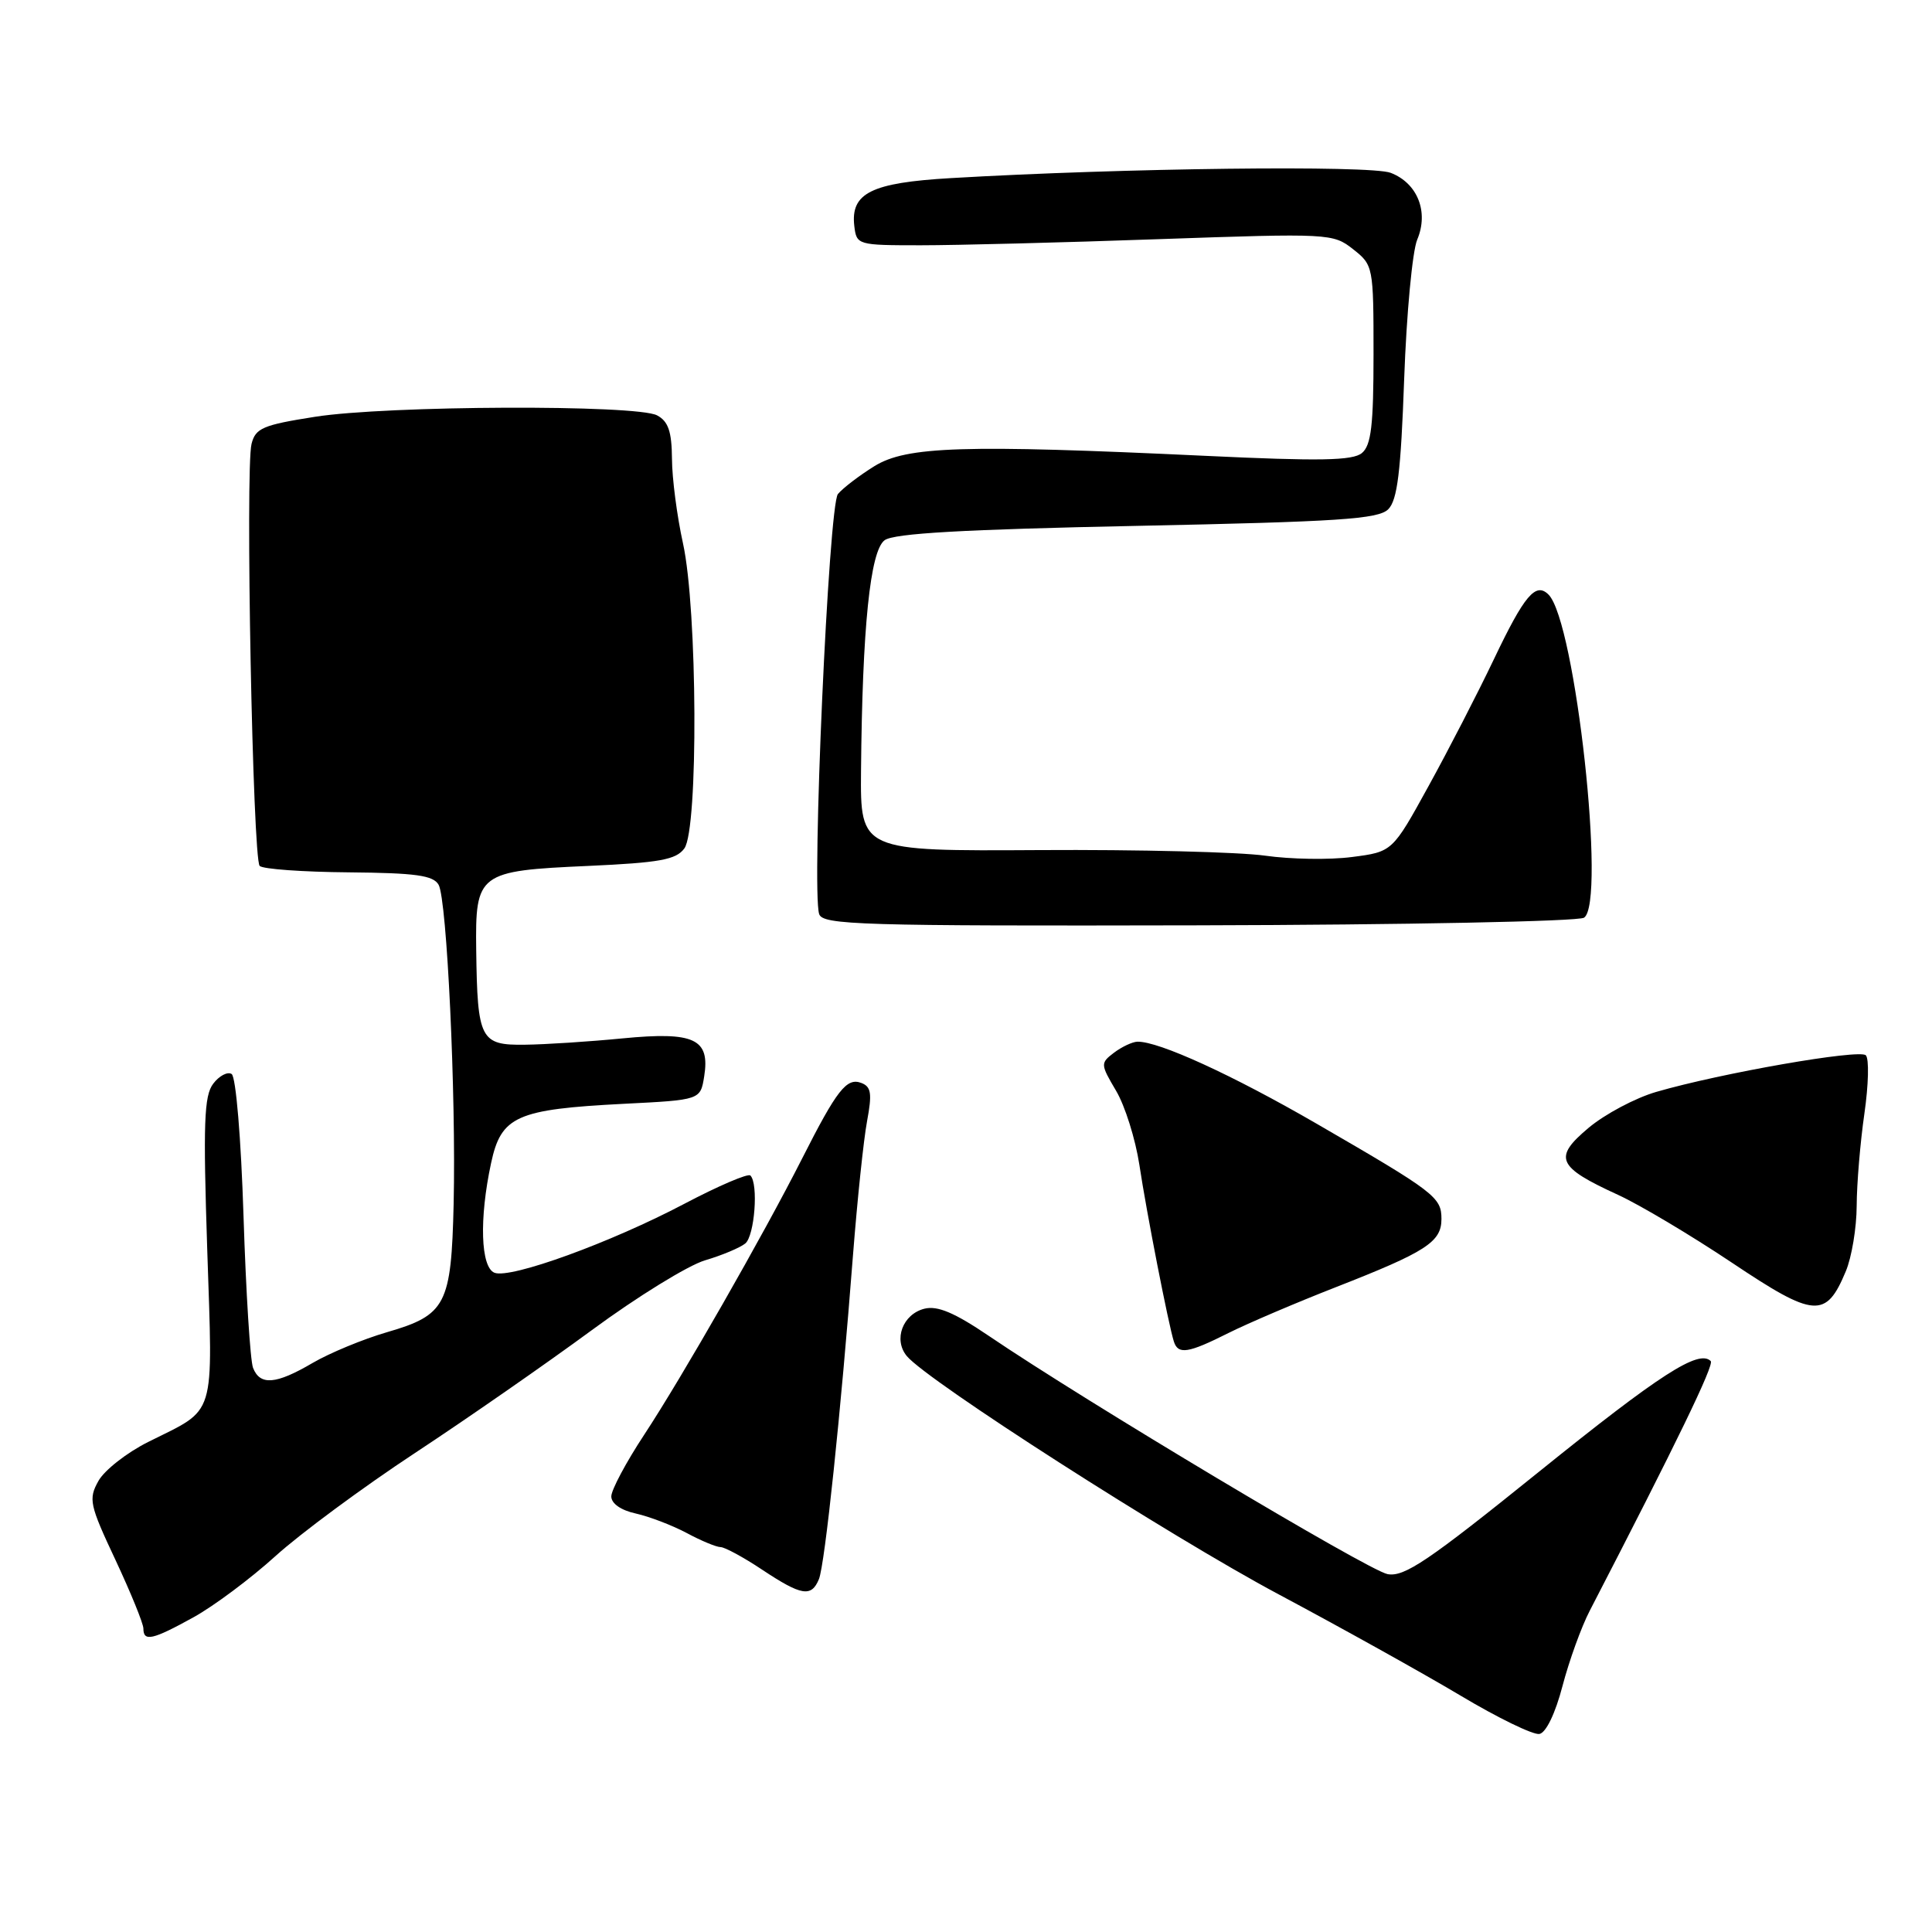 <?xml version="1.0" encoding="UTF-8" standalone="no"?>
<!DOCTYPE svg PUBLIC "-//W3C//DTD SVG 1.1//EN" "http://www.w3.org/Graphics/SVG/1.1/DTD/svg11.dtd" >
<svg xmlns="http://www.w3.org/2000/svg" xmlns:xlink="http://www.w3.org/1999/xlink" version="1.1" viewBox="0 0 256 256">
 <g >
 <path fill="currentColor"
d=" M 207.04 223.40 C 207.92 220.05 209.54 215.56 210.66 213.41 C 222.16 191.18 227.17 180.84 226.68 180.35 C 225.10 178.77 219.95 182.09 203.94 195.00 C 189.26 206.84 186.08 208.99 183.86 208.58 C 181.33 208.11 143.80 185.69 130.99 176.99 C 126.47 173.93 124.22 172.98 122.49 173.41 C 119.61 174.14 118.35 177.51 120.16 179.69 C 122.91 183.00 154.98 203.55 169.43 211.26 C 177.72 215.68 188.55 221.71 193.50 224.66 C 198.45 227.62 203.16 229.91 203.98 229.76 C 204.86 229.59 206.09 227.04 207.04 223.40 Z  M 25.62 214.31 C 28.31 212.83 33.20 209.18 36.50 206.19 C 39.80 203.20 48.12 197.05 55.00 192.52 C 61.88 187.99 72.41 180.67 78.42 176.25 C 84.42 171.83 91.17 167.67 93.42 167.00 C 95.66 166.34 98.06 165.33 98.75 164.77 C 99.99 163.76 100.52 156.85 99.43 155.76 C 99.12 155.45 95.18 157.14 90.68 159.51 C 80.93 164.65 67.67 169.47 65.53 168.65 C 63.69 167.94 63.48 161.51 65.07 154.12 C 66.40 147.89 68.43 146.99 82.66 146.26 C 92.81 145.75 92.81 145.75 93.31 142.62 C 94.10 137.65 92.01 136.67 82.50 137.59 C 78.10 138.02 72.27 138.40 69.55 138.43 C 63.65 138.51 63.26 137.75 63.10 125.90 C 62.97 115.68 63.35 115.39 77.93 114.74 C 87.41 114.31 89.59 113.92 90.68 112.42 C 92.55 109.87 92.42 80.72 90.50 72.00 C 89.71 68.42 89.05 63.38 89.04 60.79 C 89.01 57.17 88.55 55.83 87.07 55.04 C 84.36 53.59 51.27 53.72 41.72 55.23 C 34.84 56.31 33.85 56.73 33.33 58.82 C 32.49 62.15 33.49 113.83 34.41 114.74 C 34.83 115.16 40.14 115.54 46.21 115.59 C 55.09 115.67 57.41 115.99 58.12 117.24 C 59.22 119.21 60.44 145.04 60.11 159.50 C 59.80 172.89 59.10 174.25 51.29 176.52 C 48.12 177.44 43.68 179.28 41.42 180.60 C 36.56 183.45 34.46 183.62 33.53 181.25 C 33.16 180.29 32.59 171.27 32.27 161.21 C 31.94 150.81 31.26 142.66 30.69 142.31 C 30.15 141.97 29.04 142.55 28.25 143.60 C 27.04 145.18 26.91 148.85 27.46 165.58 C 28.20 188.30 28.76 186.50 19.63 191.07 C 16.81 192.48 13.85 194.80 13.05 196.22 C 11.70 198.63 11.85 199.36 15.30 206.70 C 17.33 211.04 19.00 215.13 19.00 215.79 C 19.00 217.57 20.21 217.30 25.62 214.31 Z  M 108.51 209.25 C 109.30 207.34 111.42 187.17 113.03 166.26 C 113.60 158.98 114.43 151.02 114.89 148.56 C 115.57 144.91 115.44 144.00 114.14 143.50 C 112.19 142.75 110.90 144.40 106.29 153.50 C 101.13 163.68 90.39 182.47 85.36 190.11 C 82.96 193.75 81.00 197.43 81.00 198.28 C 81.00 199.23 82.28 200.12 84.25 200.55 C 86.04 200.95 89.07 202.11 90.99 203.13 C 92.90 204.16 94.93 205.00 95.49 205.00 C 96.04 205.01 98.53 206.35 101.00 208.00 C 106.20 211.45 107.51 211.67 108.51 209.25 Z  M 162.78 176.63 C 165.38 175.33 171.78 172.60 177.00 170.56 C 188.99 165.87 191.00 164.57 191.00 161.52 C 191.00 158.63 190.13 157.97 174.50 148.92 C 163.29 142.43 153.52 137.96 150.71 138.03 C 150.05 138.05 148.66 138.70 147.62 139.48 C 145.80 140.87 145.80 141.00 147.89 144.54 C 149.07 146.53 150.45 150.94 150.97 154.33 C 151.92 160.65 154.83 175.51 155.54 177.75 C 156.10 179.53 157.43 179.32 162.78 176.63 Z  M 244.58 168.45 C 245.36 166.59 246.01 162.69 246.02 159.78 C 246.03 156.88 246.49 151.38 247.04 147.57 C 247.59 143.76 247.68 140.28 247.23 139.83 C 246.39 138.99 228.08 142.18 219.47 144.68 C 216.70 145.48 212.66 147.63 210.49 149.45 C 205.77 153.41 206.31 154.62 214.41 158.33 C 217.27 159.64 224.05 163.68 229.47 167.30 C 240.44 174.64 241.95 174.75 244.58 168.45 Z  M 209.89 121.60 C 212.85 119.70 208.75 82.35 205.19 78.79 C 203.49 77.09 201.99 78.87 197.94 87.37 C 195.81 91.84 191.91 99.41 189.28 104.18 C 184.50 112.87 184.50 112.87 179.13 113.56 C 176.18 113.95 171.00 113.86 167.63 113.38 C 164.26 112.90 150.81 112.56 137.75 112.64 C 114.00 112.78 114.00 112.78 114.09 102.14 C 114.26 83.14 115.30 72.98 117.22 71.58 C 118.47 70.67 127.66 70.15 150.67 69.68 C 177.39 69.13 182.64 68.79 183.95 67.48 C 185.16 66.27 185.62 62.53 186.06 50.22 C 186.37 41.57 187.15 33.26 187.79 31.75 C 189.34 28.07 187.83 24.27 184.27 22.90 C 181.58 21.87 148.86 22.26 126.00 23.60 C 115.45 24.21 112.69 25.58 113.20 29.95 C 113.50 32.46 113.63 32.50 122.00 32.50 C 126.67 32.50 140.87 32.14 153.54 31.69 C 176.15 30.90 176.64 30.93 179.29 33.02 C 181.96 35.12 182.00 35.31 182.00 46.95 C 182.00 56.35 181.69 59.01 180.46 60.03 C 179.25 61.04 174.89 61.12 159.71 60.40 C 127.63 58.89 120.13 59.13 115.86 61.77 C 113.86 63.01 111.69 64.67 111.03 65.46 C 109.80 66.95 107.52 117.88 108.54 121.11 C 109.00 122.56 113.87 122.71 158.77 122.61 C 186.12 122.55 209.13 122.09 209.89 121.60 Z "/>
</g>
</svg>